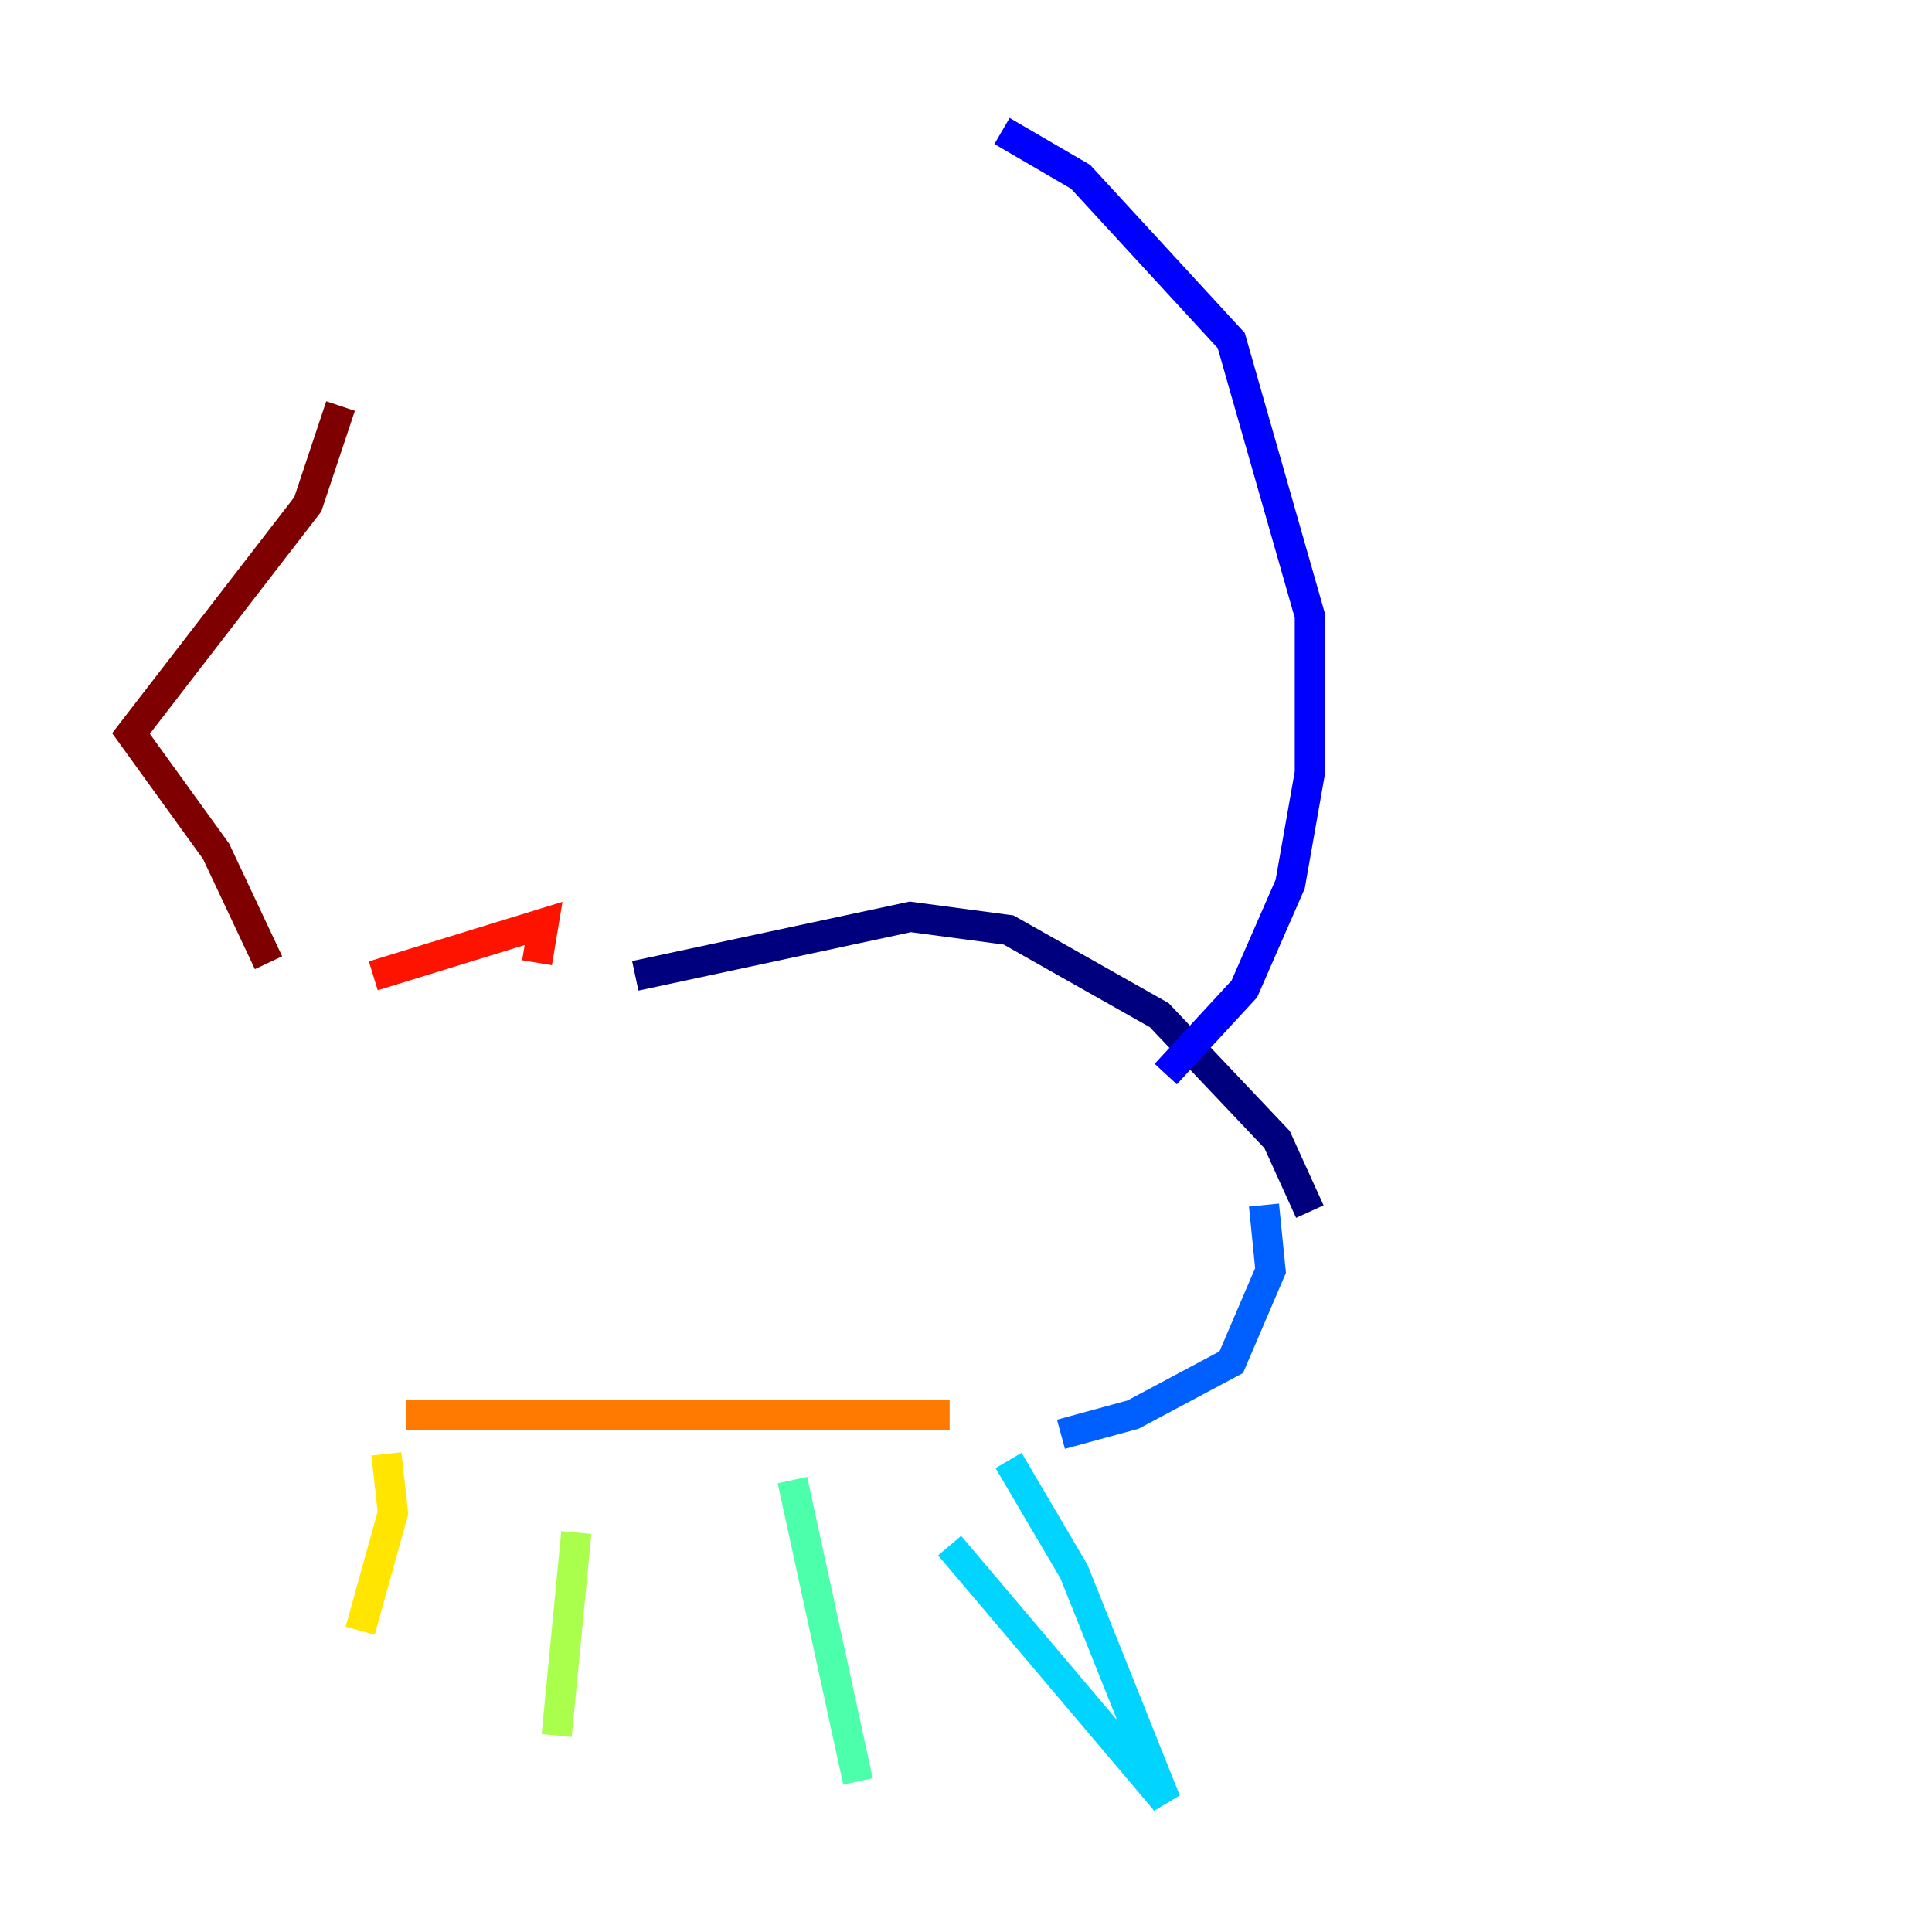 <?xml version="1.0" encoding="utf-8" ?>
<svg baseProfile="tiny" height="128" version="1.2" viewBox="0,0,128,128" width="128" xmlns="http://www.w3.org/2000/svg" xmlns:ev="http://www.w3.org/2001/xml-events" xmlns:xlink="http://www.w3.org/1999/xlink"><defs /><polyline fill="none" points="42.088,64.651 60.312,60.746 66.82,61.614 76.8,67.254 84.61,75.498 86.78,80.271" stroke="#00007f" stroke-width="2" /><polyline fill="none" points="77.234,71.159 82.441,65.519 85.478,58.576 86.78,51.2 86.78,40.786 81.573,22.563 71.593,11.715 66.386,8.678" stroke="#0000fe" stroke-width="2" /><polyline fill="none" points="83.742,79.837 84.176,84.176 81.573,90.251 75.064,93.722 70.291,95.024" stroke="#0060ff" stroke-width="2" /><polyline fill="none" points="66.82,96.759 71.159,104.136 77.234,119.322 62.915,102.4" stroke="#00d4ff" stroke-width="2" /><polyline fill="none" points="52.502,98.061 56.841,118.02" stroke="#4cffaa" stroke-width="2" /><polyline fill="none" points="38.183,101.532 36.881,114.983" stroke="#aaff4c" stroke-width="2" /><polyline fill="none" points="25.6,96.325 26.034,100.231 23.864,108.041" stroke="#ffe500" stroke-width="2" /><polyline fill="none" points="62.915,93.722 26.902,93.722" stroke="#ff7a00" stroke-width="2" /><polyline fill="none" points="35.58,63.783 36.014,61.18 24.732,64.651" stroke="#fe1200" stroke-width="2" /><polyline fill="none" points="17.79,63.783 14.319,56.407 8.678,48.597 20.393,33.41 22.563,26.902" stroke="#7f0000" stroke-width="2" /></svg>